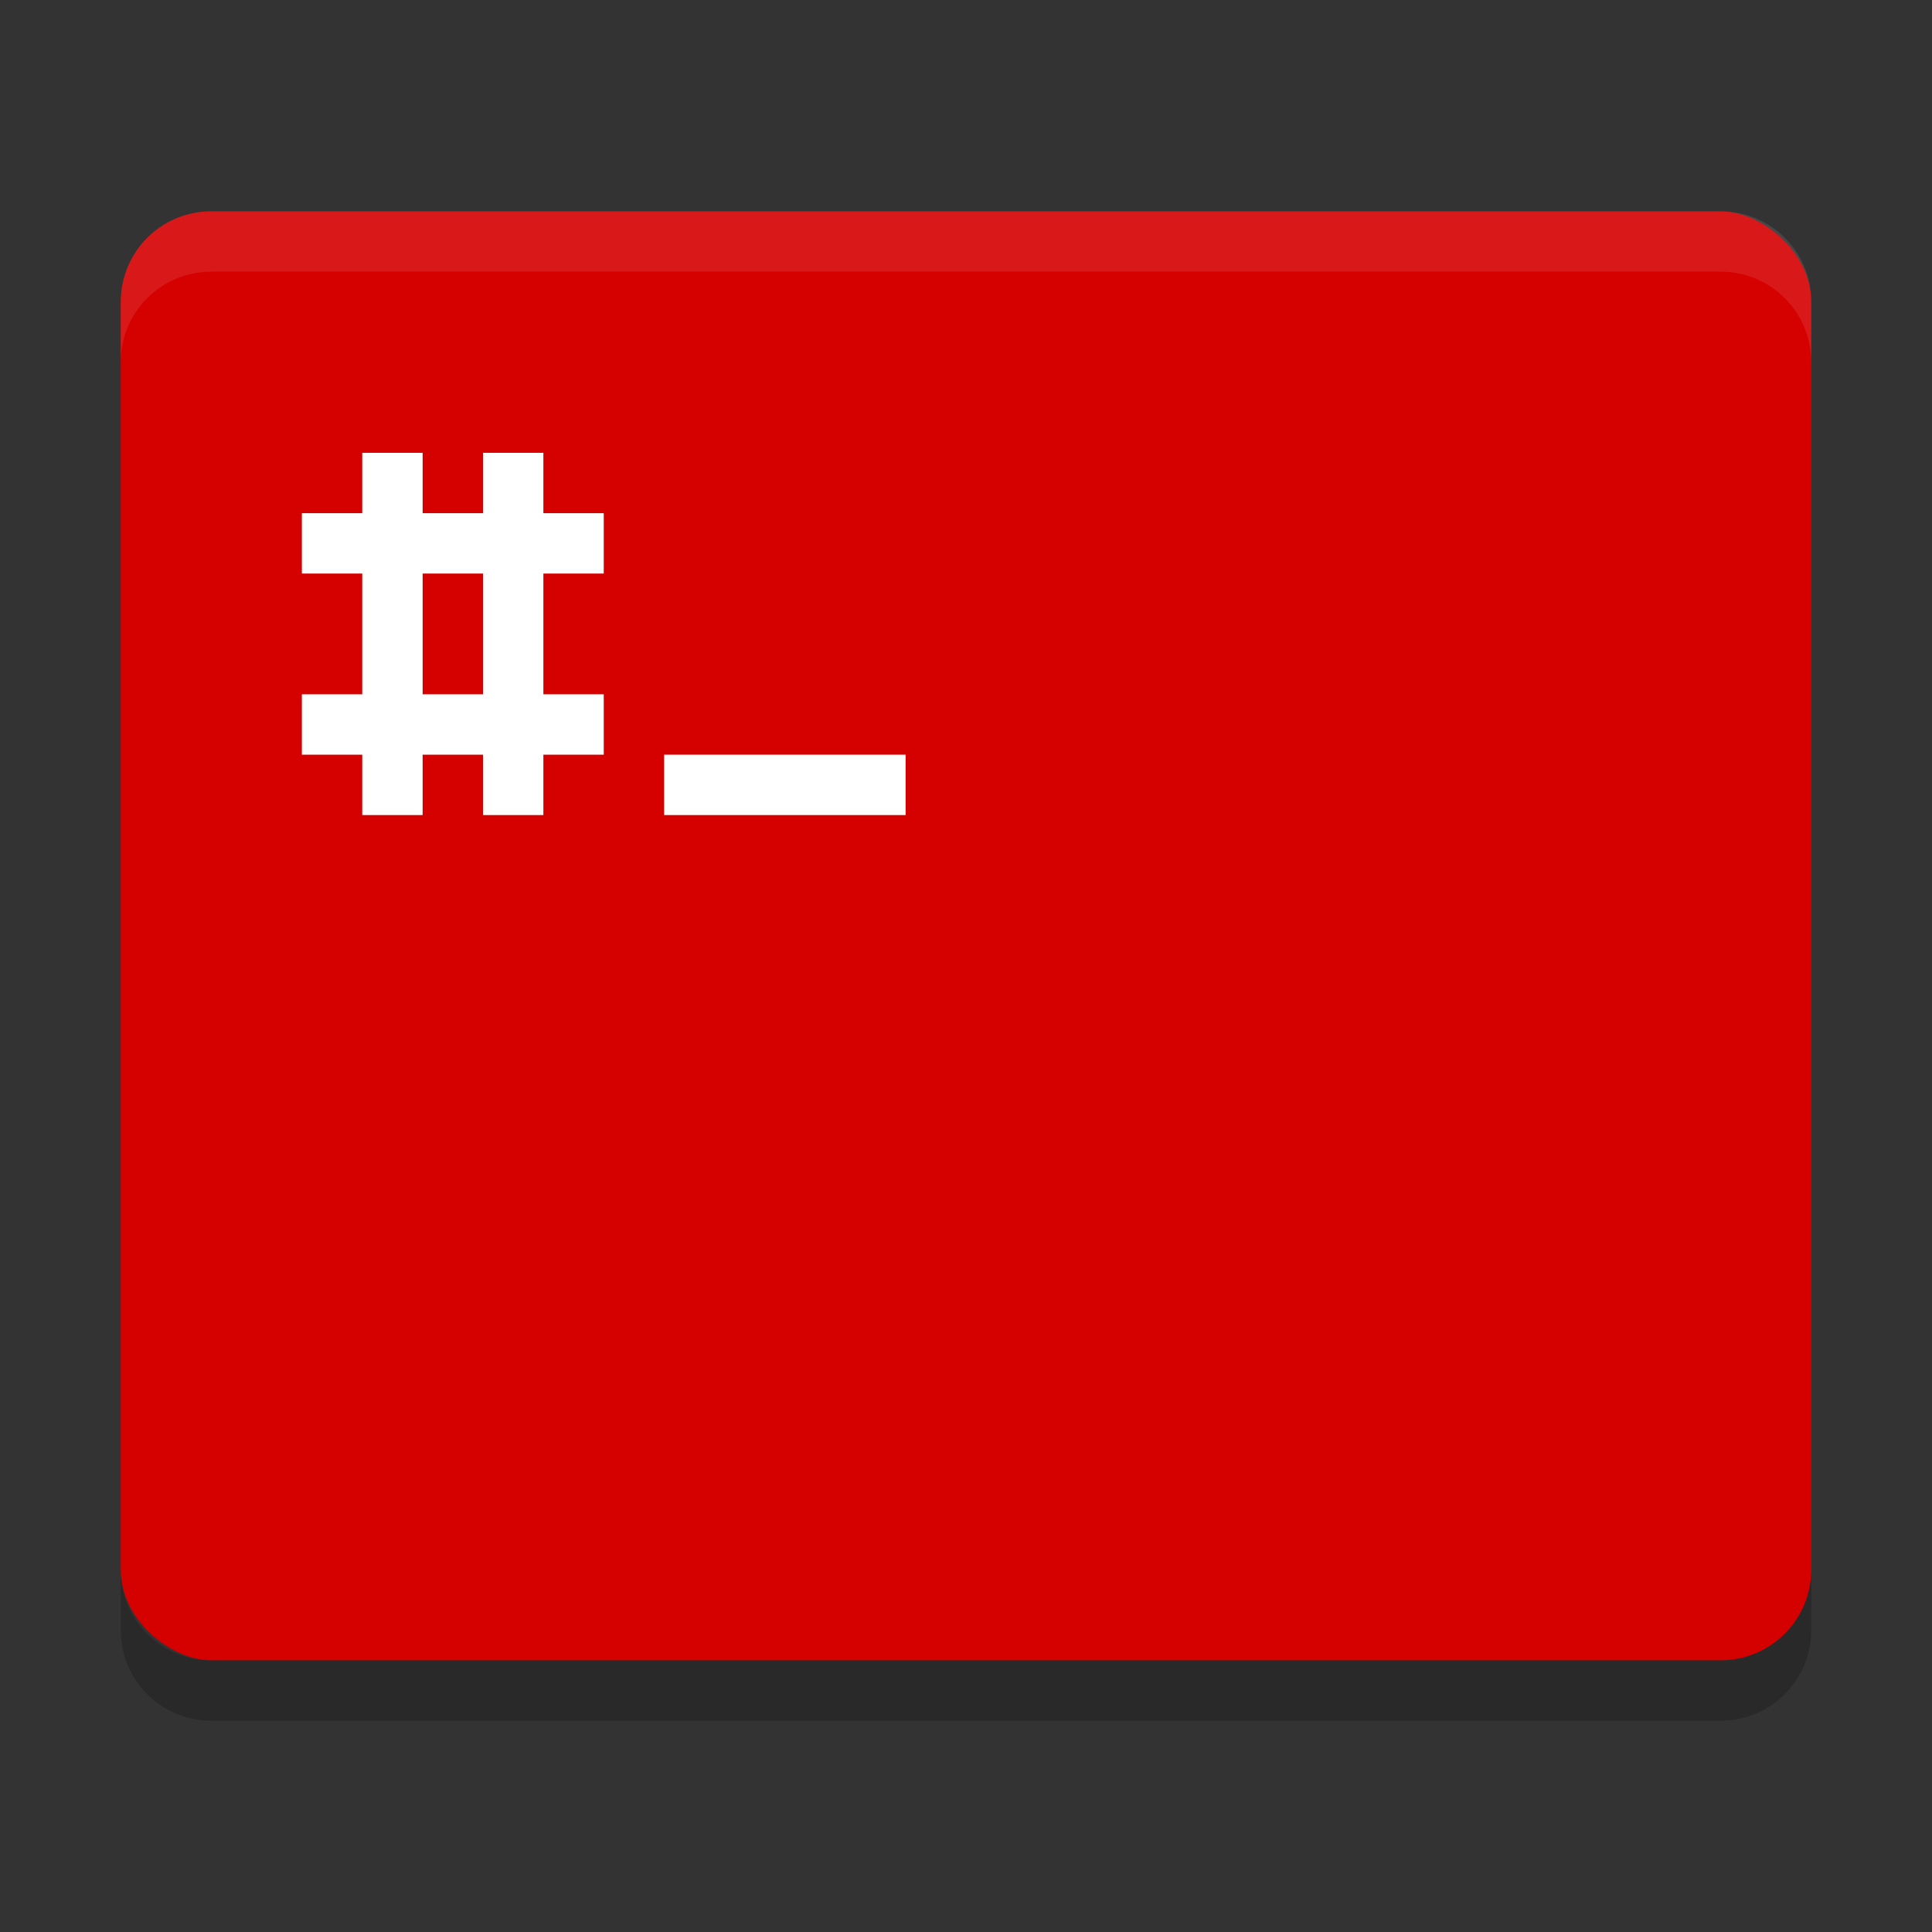 <?xml version="1.0" encoding="UTF-8" standalone="no"?>
<svg
   width="32"
   height="32"
   version="1"
   id="svg20"
   sodipodi:docname="utilities-terminal_su.svg"
   inkscape:version="1.1.1 (3bf5ae0d25, 2021-09-20)"
   xmlns:inkscape="http://www.inkscape.org/namespaces/inkscape"
   xmlns:sodipodi="http://sodipodi.sourceforge.net/DTD/sodipodi-0.dtd"
   xmlns="http://www.w3.org/2000/svg"
   xmlns:svg="http://www.w3.org/2000/svg">
  <rect width="100%" height="100%" fill="#333333" stroke="none"/>
  <defs
     id="defs24" />
  <sodipodi:namedview
     id="namedview22"
     pagecolor="#505050"
     bordercolor="#ffffff"
     borderopacity="1"
     inkscape:pageshadow="0"
     inkscape:pageopacity="0"
     inkscape:pagecheckerboard="1"
     showgrid="false"
     inkscape:zoom="16.285553"
     inkscape:cx="20.662485"
     inkscape:cy="15.228221"
     inkscape:current-layer="svg20" />
  <rect
     ry="1.5"
     rx="1.5"
     y="-30"
     x="-27.5"
     height="28"
     width="24"
     id="rect4520"
     style="display:inline;fill:#d50000;fill-opacity:1;stroke:none;enable-background:new"
     transform="matrix(0,-1,-1,0,0,0)" />
  <path
     inkscape:connector-curvature="0"
     id="path4534"
     d="m 2,26 v 1 c 0,0.831 0.669,1.5 1.5,1.5 H 28.5 c 0.831,0 1.5,-0.669 1.5,-1.5 v -1 c 0,0.831 -0.669,1.5 -1.5,1.5 H 3.5 c -0.831,0 -1.5,-0.669 -1.5,-1.5 z"
     style="display:inline;opacity:0.2;fill:#000000;fill-opacity:1;stroke:none;enable-background:new" />
  <path
     style="display:inline;opacity:0.1;fill:#ffffff;fill-opacity:1;stroke:none;enable-background:new"
     d="m 2,6 v -1 c 0,-0.831 0.669,-1.5 1.5,-1.5 H 28.5 c 0.831,0 1.5,0.669 1.5,1.5 v 1 c 0,-0.831 -0.669,-1.5 -1.5,-1.5 H 3.5 c -0.831,0 -1.5,0.669 -1.5,1.5 z"
     id="path4544"
     inkscape:connector-curvature="0" />
  <path
     sodipodi:nodetypes="ccccc"
     style="color:#bebebe;display:inline;overflow:visible;visibility:visible;fill:#ffffff;fill-opacity:1;fill-rule:nonzero;stroke:none;stroke-width:2;marker:none;enable-background:accumulate"
     d="m 11,12.5 h 4 v 1 h -4 z"
     id="path4045-0"
     inkscape:connector-curvature="0" />
  <path
     sodipodi:nodetypes="ccccc"
     inkscape:connector-curvature="0"
     id="path4409"
     d="m 6,7.5 h 1 v 6 h -1 z"
     style="display:inline;fill:#ffffff;fill-opacity:1;stroke:none;stroke-width:2;stroke-miterlimit:4;stroke-dasharray:none;stroke-opacity:1;enable-background:new" />
  <path
     sodipodi:nodetypes="ccccc"
     inkscape:connector-curvature="0"
     id="path4411"
     d="m 8,7.5 h 1 v 6 h -1 z"
     style="display:inline;fill:#ffffff;fill-opacity:1;stroke:none;stroke-width:2;stroke-miterlimit:4;stroke-dasharray:none;stroke-opacity:1;enable-background:new" />
  <path
     inkscape:connector-curvature="0"
     id="path4413"
     d="m 5,11.5 h 5 v 1 H 5 Z"
     style="color:#bebebe;display:inline;overflow:visible;visibility:visible;fill:#ffffff;fill-opacity:1;fill-rule:nonzero;stroke:none;stroke-width:2;marker:none;enable-background:accumulate"
     sodipodi:nodetypes="ccccc" />
  <path
     sodipodi:nodetypes="ccccc"
     style="color:#bebebe;display:inline;overflow:visible;visibility:visible;fill:#ffffff;fill-opacity:1;fill-rule:nonzero;stroke:none;stroke-width:2;marker:none;enable-background:accumulate"
     d="m 5,8.5 h 5 v 1 H 5 Z"
     id="path4415"
     inkscape:connector-curvature="0" />
</svg>
